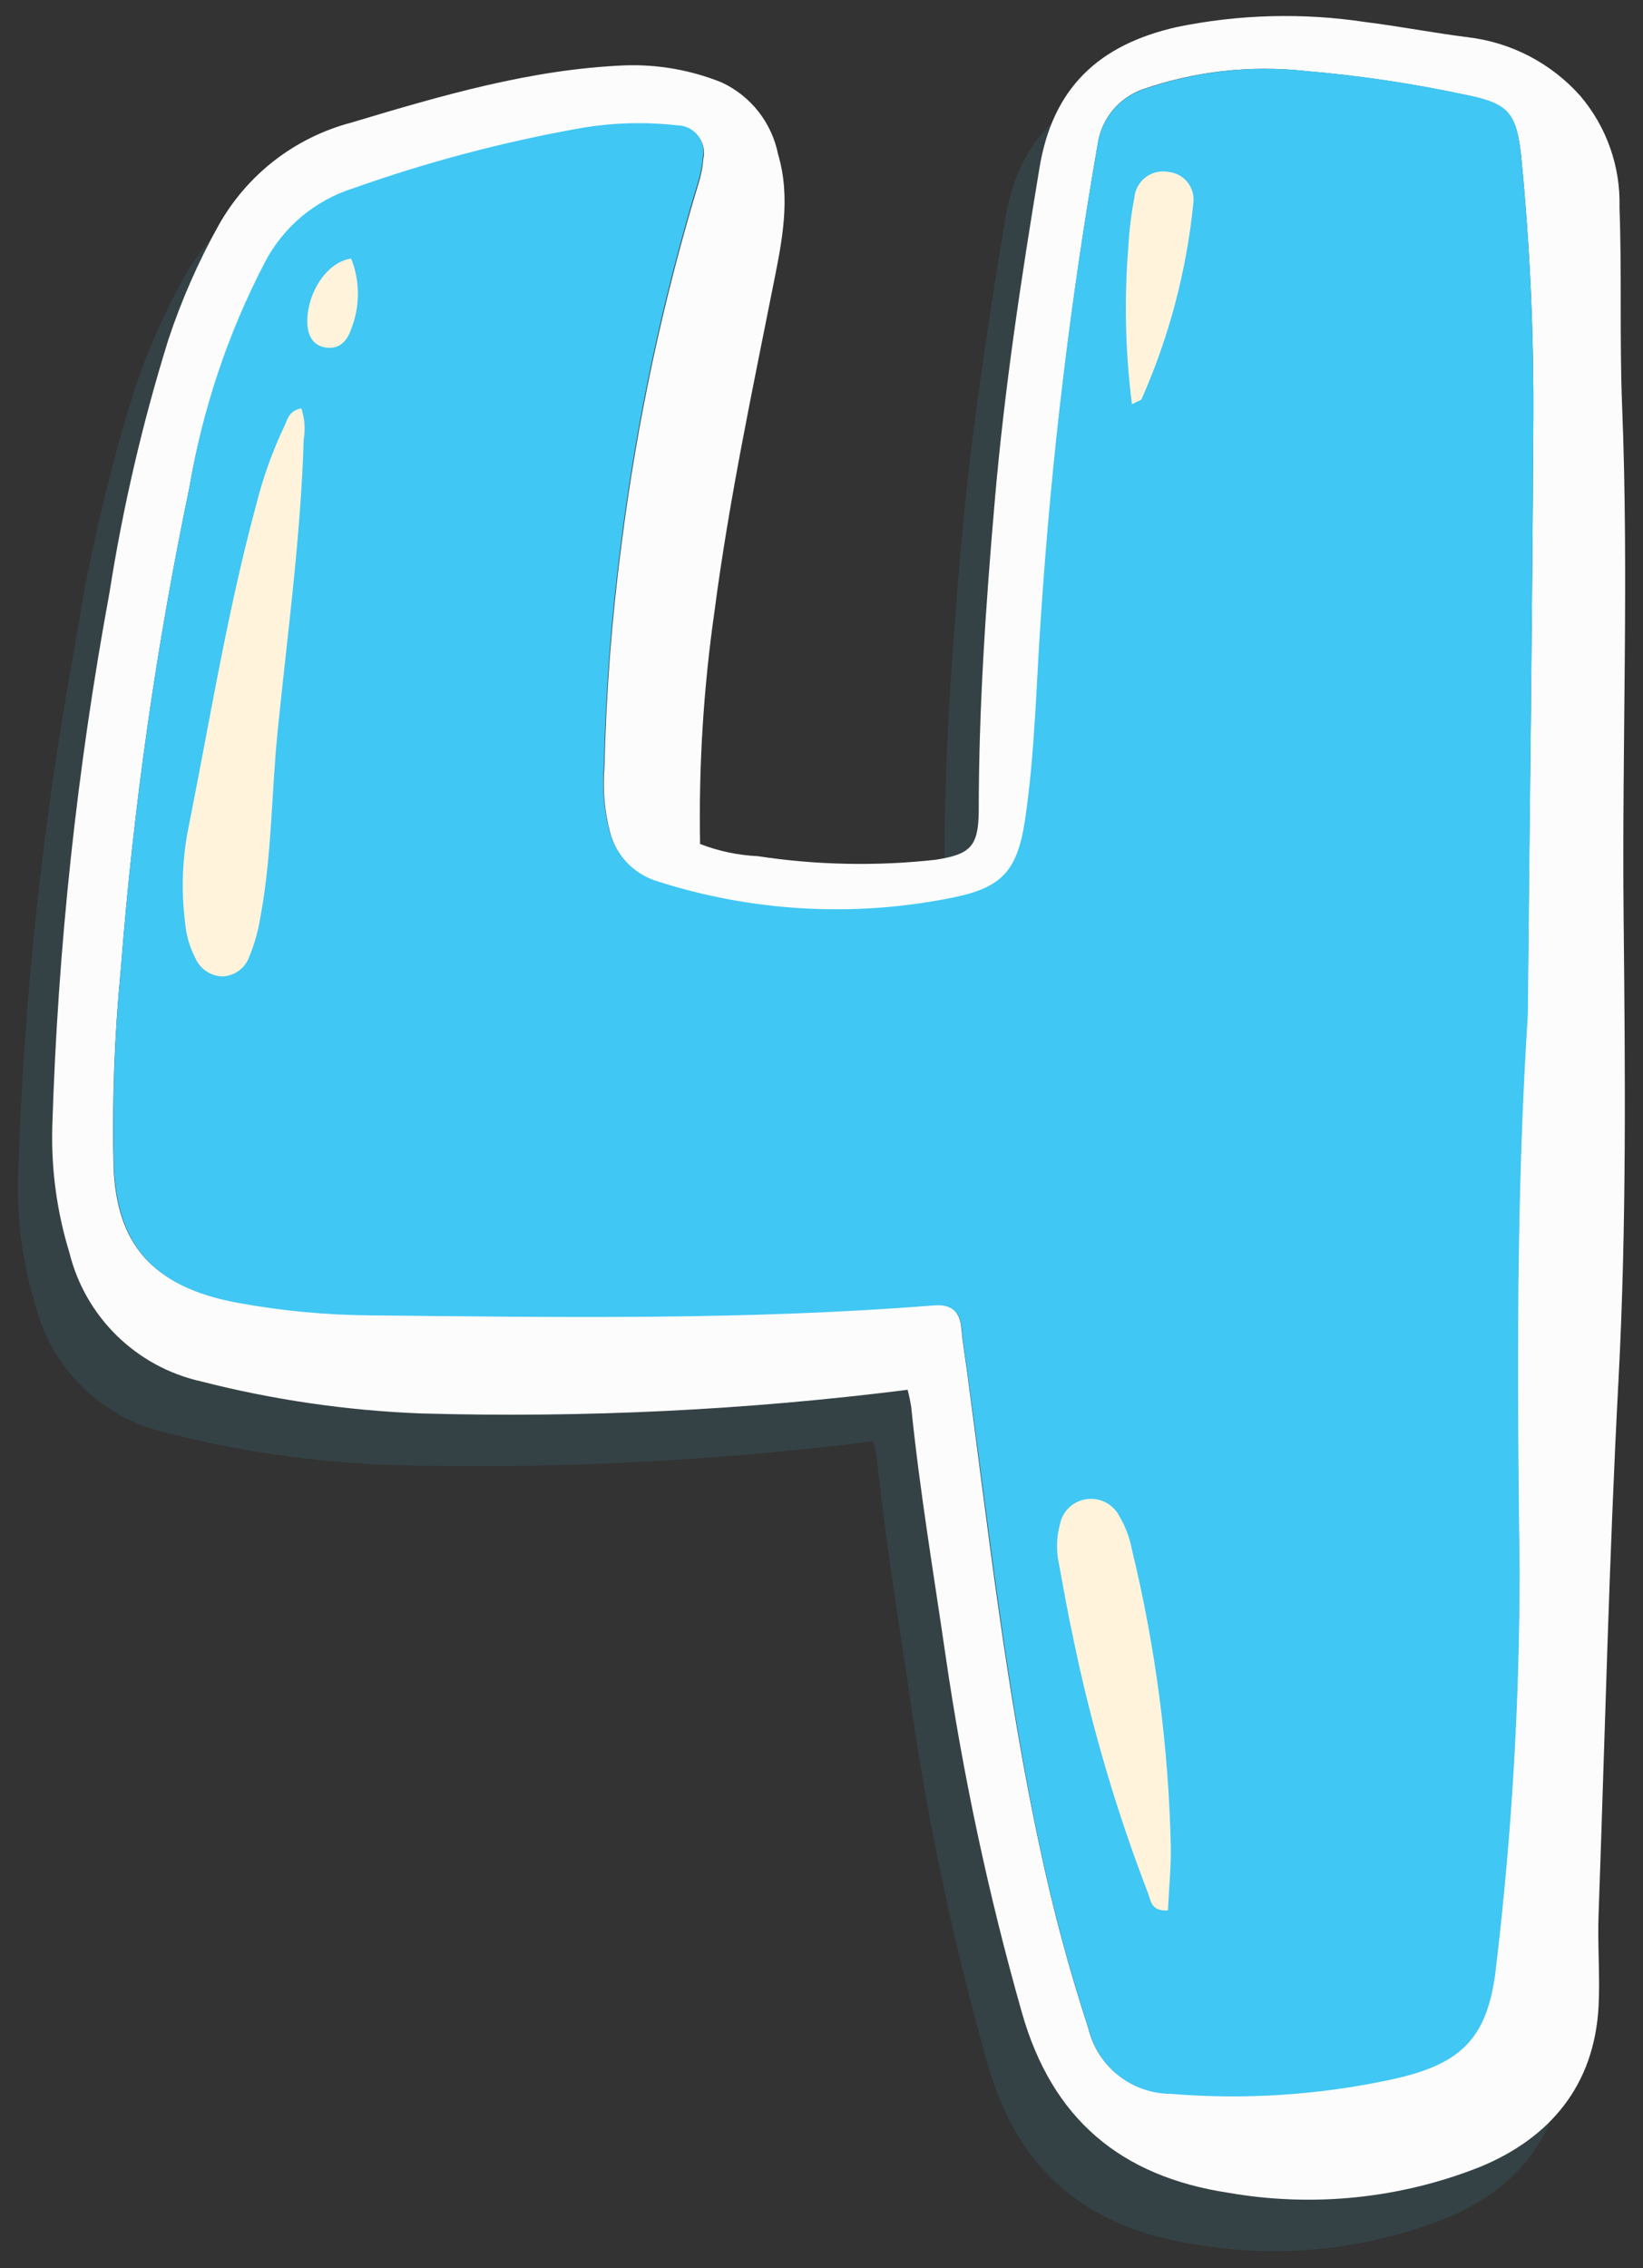 <svg width="50" height="69" viewBox="0 0 50 69" fill="none" xmlns="http://www.w3.org/2000/svg">
<rect x="0" y="0" width="50" height="69" fill="#333333" stroke="none"/>
<g style="mix-blend-mode:multiply" opacity="0.1">
<path d="M48.367 29.436C48.414 34.13 48.461 38.855 48.211 43.56C47.924 48.968 47.799 54.376 47.606 59.79C47.569 60.723 47.653 61.657 47.606 62.59C47.481 65.016 46.119 66.612 44.002 67.488C41.568 68.453 38.915 68.726 36.335 68.275C33.081 67.78 30.974 66.048 30.051 62.778C29.039 59.212 28.264 55.583 27.73 51.915C27.365 49.401 26.942 46.897 26.687 44.368C26.659 44.192 26.623 44.018 26.578 43.846C21.671 44.465 16.725 44.706 11.781 44.566C9.51 44.479 7.255 44.151 5.054 43.586C4.092 43.367 3.211 42.885 2.507 42.195C1.803 41.504 1.306 40.631 1.069 39.674C0.689 38.437 0.513 37.145 0.548 35.851C0.716 30.395 1.298 24.958 2.29 19.59C2.698 16.987 3.296 14.418 4.078 11.902C4.478 10.698 4.989 9.533 5.607 8.424C6.036 7.657 6.615 6.986 7.309 6.448C8.004 5.91 8.799 5.518 9.648 5.295C12.381 4.476 15.119 3.667 17.993 3.553C18.996 3.521 19.994 3.699 20.924 4.074C21.36 4.278 21.742 4.582 22.039 4.96C22.336 5.339 22.54 5.782 22.635 6.254C23.031 7.589 22.755 8.909 22.494 10.213C21.837 13.519 21.138 16.82 20.7 20.169C20.365 22.511 20.218 24.875 20.262 27.241C20.822 27.458 21.414 27.583 22.014 27.611C23.808 27.885 25.63 27.922 27.433 27.721C28.476 27.559 28.731 27.324 28.742 26.255C28.742 23.126 28.956 19.965 29.227 16.836C29.519 13.431 30.03 10.056 30.588 6.687C30.99 4.225 32.403 2.927 34.76 2.39C36.648 1.999 38.591 1.946 40.497 2.233C41.54 2.364 42.583 2.567 43.627 2.697C44.944 2.852 46.16 3.485 47.042 4.476C47.849 5.422 48.277 6.633 48.242 7.876C48.315 9.874 48.242 11.882 48.32 13.879C48.529 19.058 48.315 24.247 48.367 29.436ZM45.619 14.421C45.638 11.733 45.516 9.045 45.254 6.369C45.113 4.982 44.852 4.705 43.491 4.439C41.901 4.099 40.292 3.861 38.672 3.725C37.008 3.542 35.325 3.731 33.743 4.278C33.381 4.403 33.06 4.627 32.816 4.923C32.572 5.219 32.415 5.577 32.361 5.957C31.533 10.719 30.962 15.522 30.651 20.346C30.505 22.432 30.473 24.518 30.16 26.578C29.926 28.086 29.467 28.602 27.965 28.904C24.949 29.516 21.826 29.336 18.901 28.383C18.562 28.266 18.259 28.066 18.018 27.802C17.776 27.538 17.605 27.218 17.518 26.87C17.351 26.224 17.294 25.554 17.352 24.889C17.403 22.621 17.577 20.358 17.873 18.109C18.346 14.388 19.131 10.714 20.22 7.125C20.295 6.886 20.342 6.639 20.361 6.39C20.387 6.272 20.387 6.15 20.36 6.033C20.333 5.916 20.28 5.806 20.205 5.712C20.13 5.617 20.035 5.541 19.926 5.489C19.818 5.437 19.699 5.409 19.578 5.409C18.602 5.299 17.616 5.327 16.647 5.493C14.289 5.912 11.968 6.526 9.711 7.329C9.136 7.51 8.603 7.804 8.142 8.192C7.681 8.581 7.302 9.056 7.025 9.592C5.906 11.728 5.128 14.027 4.72 16.403C3.71 21.236 3.013 26.13 2.634 31.053C2.438 33.067 2.365 35.091 2.415 37.113C2.519 39.34 3.51 40.696 6.191 41.187C7.524 41.431 8.877 41.558 10.232 41.567C15.943 41.625 21.654 41.719 27.349 41.265C27.871 41.218 28.173 41.432 28.215 41.985C28.252 42.397 28.319 42.809 28.377 43.221C29.034 48.113 29.571 53.026 30.619 57.855C31.009 59.688 31.497 61.498 32.08 63.279C32.215 63.838 32.533 64.336 32.984 64.693C33.435 65.05 33.992 65.247 34.567 65.25C36.814 65.436 39.075 65.29 41.28 64.817C43.48 64.343 44.258 63.524 44.487 61.287C44.957 57.305 45.192 53.3 45.191 49.291C45.118 43.622 45.082 37.953 45.441 32.42C45.509 26.344 45.587 20.383 45.619 14.421Z" fill="#40C7F4"/>
<path d="M45.254 6.369C45.516 9.045 45.638 11.732 45.619 14.421C45.588 20.382 45.509 26.343 45.452 32.435C45.092 37.968 45.129 43.638 45.202 49.307C45.202 53.315 44.967 57.321 44.498 61.302C44.268 63.539 43.491 64.358 41.29 64.833C39.086 65.305 36.825 65.451 34.578 65.266C34.003 65.262 33.445 65.066 32.994 64.709C32.544 64.351 32.225 63.853 32.09 63.294C31.507 61.514 31.02 59.703 30.63 57.87C29.587 53.041 29.065 48.128 28.387 43.236C28.33 42.824 28.262 42.412 28.226 42C28.184 41.447 27.897 41.233 27.36 41.28C21.665 41.734 15.954 41.64 10.243 41.583C8.887 41.573 7.535 41.446 6.201 41.202C3.521 40.712 2.55 39.356 2.425 37.129C2.372 35.101 2.441 33.072 2.634 31.053C3.013 26.13 3.71 21.236 4.72 16.403C5.12 14.016 5.893 11.707 7.01 9.56C7.286 9.025 7.666 8.549 8.127 8.161C8.588 7.772 9.121 7.479 9.695 7.297C11.953 6.494 14.273 5.88 16.632 5.461C17.6 5.295 18.587 5.267 19.563 5.378C19.683 5.378 19.802 5.405 19.911 5.457C20.019 5.51 20.115 5.586 20.19 5.68C20.265 5.774 20.318 5.884 20.345 6.001C20.372 6.119 20.372 6.241 20.345 6.358C20.327 6.608 20.279 6.855 20.204 7.094C19.115 10.682 18.33 14.357 17.858 18.077C17.561 20.326 17.387 22.589 17.336 24.857C17.279 25.522 17.335 26.192 17.503 26.839C17.589 27.186 17.761 27.506 18.002 27.77C18.243 28.035 18.547 28.234 18.885 28.351C21.811 29.304 24.933 29.484 27.949 28.873C29.451 28.57 29.91 28.054 30.145 26.547C30.458 24.461 30.489 22.375 30.635 20.314C30.953 15.501 31.529 10.708 32.361 5.957C32.417 5.574 32.578 5.214 32.827 4.917C33.076 4.621 33.402 4.399 33.77 4.277C35.351 3.73 37.035 3.542 38.698 3.724C40.318 3.861 41.927 4.099 43.517 4.439C44.878 4.705 45.113 4.981 45.254 6.369Z" fill="#40C7F4"/>
<path d="M8.126 13.988C8.229 14.294 8.254 14.62 8.199 14.938C8.11 17.895 7.708 20.826 7.411 23.762C7.218 25.645 7.234 27.548 6.89 29.415C6.825 29.849 6.708 30.273 6.54 30.677C6.479 30.845 6.369 30.991 6.226 31.097C6.082 31.202 5.91 31.263 5.732 31.272C5.553 31.267 5.379 31.211 5.231 31.11C5.083 31.009 4.967 30.868 4.897 30.703C4.725 30.369 4.621 30.004 4.59 29.629C4.475 28.718 4.5 27.795 4.663 26.891C5.33 23.569 5.862 20.215 6.749 16.94C6.96 16.092 7.257 15.267 7.635 14.479C7.708 14.306 7.766 14.056 8.126 13.988Z" fill="#40C7F4"/>
<path d="M34.499 59.685C33.978 59.722 33.978 59.372 33.895 59.164C32.929 56.657 32.17 54.076 31.626 51.445C31.459 50.668 31.318 49.88 31.177 49.114C31.096 48.724 31.108 48.319 31.214 47.935C31.252 47.74 31.351 47.561 31.496 47.425C31.641 47.288 31.825 47.2 32.022 47.174C32.223 47.145 32.427 47.18 32.607 47.274C32.786 47.367 32.932 47.515 33.024 47.695C33.204 48.002 33.331 48.337 33.399 48.686C34.123 51.664 34.522 54.712 34.588 57.776C34.593 58.387 34.531 59.028 34.499 59.685Z" fill="#40C7F4"/>
<path d="M33.404 13.863C33.202 12.272 33.166 10.664 33.295 9.065C33.322 8.568 33.383 8.073 33.477 7.584C33.487 7.463 33.522 7.346 33.58 7.239C33.637 7.132 33.716 7.039 33.812 6.964C33.908 6.89 34.018 6.836 34.135 6.806C34.252 6.776 34.375 6.771 34.494 6.791C34.611 6.8 34.724 6.833 34.827 6.887C34.93 6.941 35.021 7.016 35.094 7.107C35.167 7.198 35.22 7.303 35.251 7.416C35.281 7.528 35.288 7.646 35.272 7.761C35.066 9.806 34.538 11.806 33.707 13.686C33.696 13.743 33.592 13.764 33.404 13.863Z" fill="#40C7F4"/>
<path d="M9.643 9.43C9.917 10.12 9.917 10.889 9.643 11.579C9.518 11.944 9.278 12.205 8.861 12.137C8.444 12.069 8.298 11.714 8.308 11.303C8.334 10.405 8.929 9.534 9.643 9.43Z" fill="#40C7F4"/>
</g>
<path d="M49.41 27.872C49.457 32.566 49.504 37.291 49.254 41.995C48.967 47.404 48.842 52.812 48.649 58.225C48.612 59.159 48.696 60.092 48.649 61.026C48.524 63.451 47.163 65.047 45.045 65.923C42.611 66.889 39.958 67.161 37.379 66.711C34.124 66.215 32.017 64.484 31.094 61.214C30.082 57.648 29.307 54.019 28.773 50.35C28.408 47.836 27.986 45.333 27.73 42.803C27.702 42.628 27.666 42.454 27.621 42.282C22.714 42.901 17.768 43.141 12.825 43.002C10.553 42.915 8.298 42.586 6.097 42.021C5.135 41.803 4.254 41.321 3.55 40.63C2.846 39.94 2.349 39.067 2.112 38.11C1.732 36.872 1.556 35.581 1.591 34.287C1.759 28.83 2.341 23.394 3.333 18.025C3.741 15.423 4.339 12.854 5.122 10.338C5.521 9.133 6.033 7.968 6.65 6.859C7.079 6.093 7.658 5.421 8.352 4.883C9.047 4.346 9.842 3.954 10.691 3.73C13.424 2.911 16.162 2.103 19.036 1.988C20.039 1.957 21.037 2.134 21.967 2.51C22.403 2.714 22.785 3.017 23.082 3.396C23.379 3.775 23.583 4.218 23.678 4.69C24.074 6.025 23.798 7.344 23.537 8.648C22.88 11.955 22.181 15.256 21.743 18.604C21.408 20.946 21.261 23.311 21.305 25.676C21.865 25.894 22.457 26.019 23.057 26.047C24.851 26.32 26.673 26.357 28.476 26.156C29.519 25.994 29.774 25.76 29.785 24.691C29.785 21.561 29.999 18.401 30.27 15.272C30.562 11.866 31.073 8.492 31.631 5.123C32.033 2.661 33.446 1.362 35.803 0.825C37.691 0.435 39.634 0.382 41.54 0.669C42.583 0.799 43.627 1.002 44.67 1.133C45.987 1.288 47.203 1.921 48.086 2.911C48.893 3.857 49.32 5.069 49.285 6.312C49.358 8.309 49.285 10.317 49.363 12.315C49.572 17.493 49.358 22.683 49.41 27.872ZM46.662 12.857C46.681 10.168 46.559 7.48 46.297 4.804C46.156 3.417 45.895 3.141 44.534 2.875C42.944 2.535 41.335 2.296 39.715 2.16C38.051 1.977 36.368 2.166 34.786 2.713C34.424 2.839 34.103 3.062 33.859 3.358C33.615 3.655 33.458 4.012 33.404 4.392C32.576 9.155 32.005 13.958 31.694 18.782C31.548 20.868 31.516 22.954 31.203 25.014C30.969 26.521 30.51 27.038 29.008 27.34C25.992 27.951 22.869 27.771 19.944 26.819C19.605 26.701 19.302 26.502 19.061 26.238C18.819 25.973 18.648 25.653 18.561 25.306C18.394 24.66 18.337 23.989 18.395 23.324C18.446 21.056 18.62 18.793 18.916 16.544C19.389 12.824 20.174 9.15 21.263 5.561C21.338 5.322 21.385 5.075 21.404 4.825C21.43 4.708 21.43 4.586 21.403 4.468C21.376 4.351 21.323 4.241 21.248 4.147C21.173 4.053 21.078 3.977 20.969 3.925C20.861 3.872 20.742 3.845 20.622 3.845C19.645 3.734 18.659 3.763 17.691 3.928C15.332 4.347 13.011 4.961 10.754 5.764C10.18 5.946 9.646 6.24 9.185 6.628C8.725 7.016 8.345 7.492 8.068 8.028C6.949 10.164 6.171 12.462 5.763 14.839C4.753 19.672 4.056 24.566 3.677 29.489C3.481 31.503 3.408 33.526 3.458 35.549C3.562 37.776 4.553 39.132 7.234 39.622C8.567 39.866 9.92 39.993 11.276 40.003C16.986 40.06 22.697 40.154 28.392 39.7C28.914 39.654 29.216 39.867 29.258 40.42C29.295 40.832 29.363 41.244 29.42 41.656C30.077 46.548 30.614 51.461 31.663 56.29C32.052 58.123 32.54 59.934 33.123 61.714C33.258 62.274 33.576 62.772 34.027 63.129C34.478 63.486 35.035 63.682 35.611 63.686C37.857 63.871 40.119 63.725 42.323 63.253C44.523 62.778 45.301 61.959 45.53 59.722C46 55.741 46.235 51.736 46.234 47.727C46.161 42.058 46.125 36.389 46.484 30.855C46.552 24.779 46.63 18.818 46.662 12.857Z" fill="#FCFCFC"/>
<path d="M46.297 4.804C46.559 7.48 46.681 10.168 46.662 12.857C46.63 18.818 46.552 24.779 46.495 30.87C46.135 36.404 46.172 42.073 46.245 47.742C46.245 51.751 46.01 55.756 45.54 59.737C45.311 61.975 44.534 62.794 42.333 63.268C40.129 63.741 37.867 63.887 35.621 63.701C35.046 63.697 34.488 63.501 34.037 63.144C33.586 62.787 33.268 62.289 33.133 61.73C32.55 59.949 32.063 58.139 31.673 56.306C30.63 51.476 30.108 46.563 29.43 41.672C29.373 41.26 29.305 40.847 29.268 40.435C29.227 39.883 28.94 39.669 28.403 39.716C22.708 40.169 16.997 40.076 11.286 40.018C9.93 40.009 8.578 39.882 7.244 39.638C4.563 39.147 3.593 37.791 3.468 35.564C3.414 33.537 3.484 31.508 3.677 29.488C4.056 24.565 4.753 19.672 5.763 14.838C6.163 12.452 6.936 10.143 8.052 7.996C8.329 7.46 8.709 6.985 9.17 6.596C9.631 6.208 10.164 5.914 10.738 5.732C12.996 4.93 15.316 4.316 17.675 3.897C18.643 3.731 19.63 3.703 20.606 3.813C20.726 3.813 20.845 3.841 20.954 3.893C21.062 3.945 21.157 4.021 21.233 4.115C21.308 4.21 21.361 4.319 21.388 4.437C21.415 4.554 21.415 4.676 21.388 4.794C21.369 5.043 21.322 5.29 21.247 5.529C20.158 9.118 19.373 12.792 18.9 16.513C18.604 18.762 18.43 21.025 18.379 23.293C18.322 23.958 18.378 24.628 18.546 25.274C18.632 25.622 18.803 25.942 19.045 26.206C19.286 26.47 19.59 26.67 19.928 26.787C22.854 27.74 25.976 27.92 28.992 27.308C30.494 27.006 30.953 26.49 31.188 24.982C31.501 22.896 31.532 20.81 31.678 18.75C31.996 13.937 32.572 9.144 33.404 4.392C33.46 4.009 33.621 3.649 33.87 3.353C34.119 3.056 34.445 2.835 34.812 2.713C36.394 2.166 38.077 1.977 39.741 2.16C41.361 2.296 42.97 2.535 44.56 2.874C45.921 3.14 46.156 3.417 46.297 4.804Z" fill="#40C7F4"/>
<path d="M9.169 12.424C9.272 12.729 9.297 13.056 9.242 13.373C9.153 16.33 8.751 19.261 8.454 22.197C8.261 24.08 8.277 25.984 7.933 27.851C7.868 28.284 7.751 28.708 7.583 29.113C7.522 29.281 7.412 29.426 7.269 29.532C7.125 29.638 6.953 29.699 6.775 29.707C6.596 29.703 6.422 29.647 6.274 29.546C6.126 29.445 6.01 29.304 5.94 29.139C5.768 28.805 5.664 28.439 5.633 28.065C5.518 27.154 5.543 26.23 5.706 25.327C6.373 22.004 6.905 18.651 7.792 15.376C8.003 14.527 8.3 13.702 8.678 12.914C8.751 12.742 8.809 12.492 9.169 12.424Z" fill="#FFF4DB"/>
<path d="M35.543 58.121C35.021 58.158 35.021 57.808 34.938 57.6C33.972 55.093 33.213 52.512 32.669 49.881C32.502 49.104 32.361 48.316 32.221 47.55C32.139 47.16 32.151 46.755 32.257 46.371C32.295 46.176 32.394 45.997 32.539 45.861C32.684 45.724 32.868 45.636 33.066 45.61C33.266 45.581 33.47 45.616 33.65 45.71C33.829 45.803 33.975 45.951 34.067 46.131C34.247 46.438 34.374 46.773 34.442 47.122C35.166 50.1 35.565 53.148 35.631 56.212C35.637 56.823 35.574 57.464 35.543 58.121Z" fill="#FFF4DB"/>
<path d="M34.447 12.299C34.245 10.708 34.209 9.1 34.338 7.501C34.365 7.004 34.426 6.509 34.52 6.02C34.53 5.899 34.565 5.782 34.623 5.675C34.68 5.568 34.759 5.475 34.855 5.4C34.95 5.326 35.06 5.272 35.178 5.242C35.295 5.212 35.418 5.207 35.537 5.227C35.654 5.236 35.767 5.269 35.87 5.323C35.973 5.377 36.064 5.452 36.137 5.543C36.209 5.634 36.263 5.739 36.294 5.852C36.324 5.964 36.331 6.082 36.314 6.197C36.108 8.242 35.58 10.242 34.75 12.122C34.739 12.179 34.635 12.2 34.447 12.299Z" fill="#FFF4DB"/>
<path d="M10.686 7.866C10.96 8.556 10.96 9.324 10.686 10.014C10.561 10.38 10.321 10.64 9.904 10.572C9.487 10.505 9.341 10.15 9.351 9.738C9.377 8.841 9.972 7.97 10.686 7.866Z" fill="#FFF4DB"/>
</svg>
